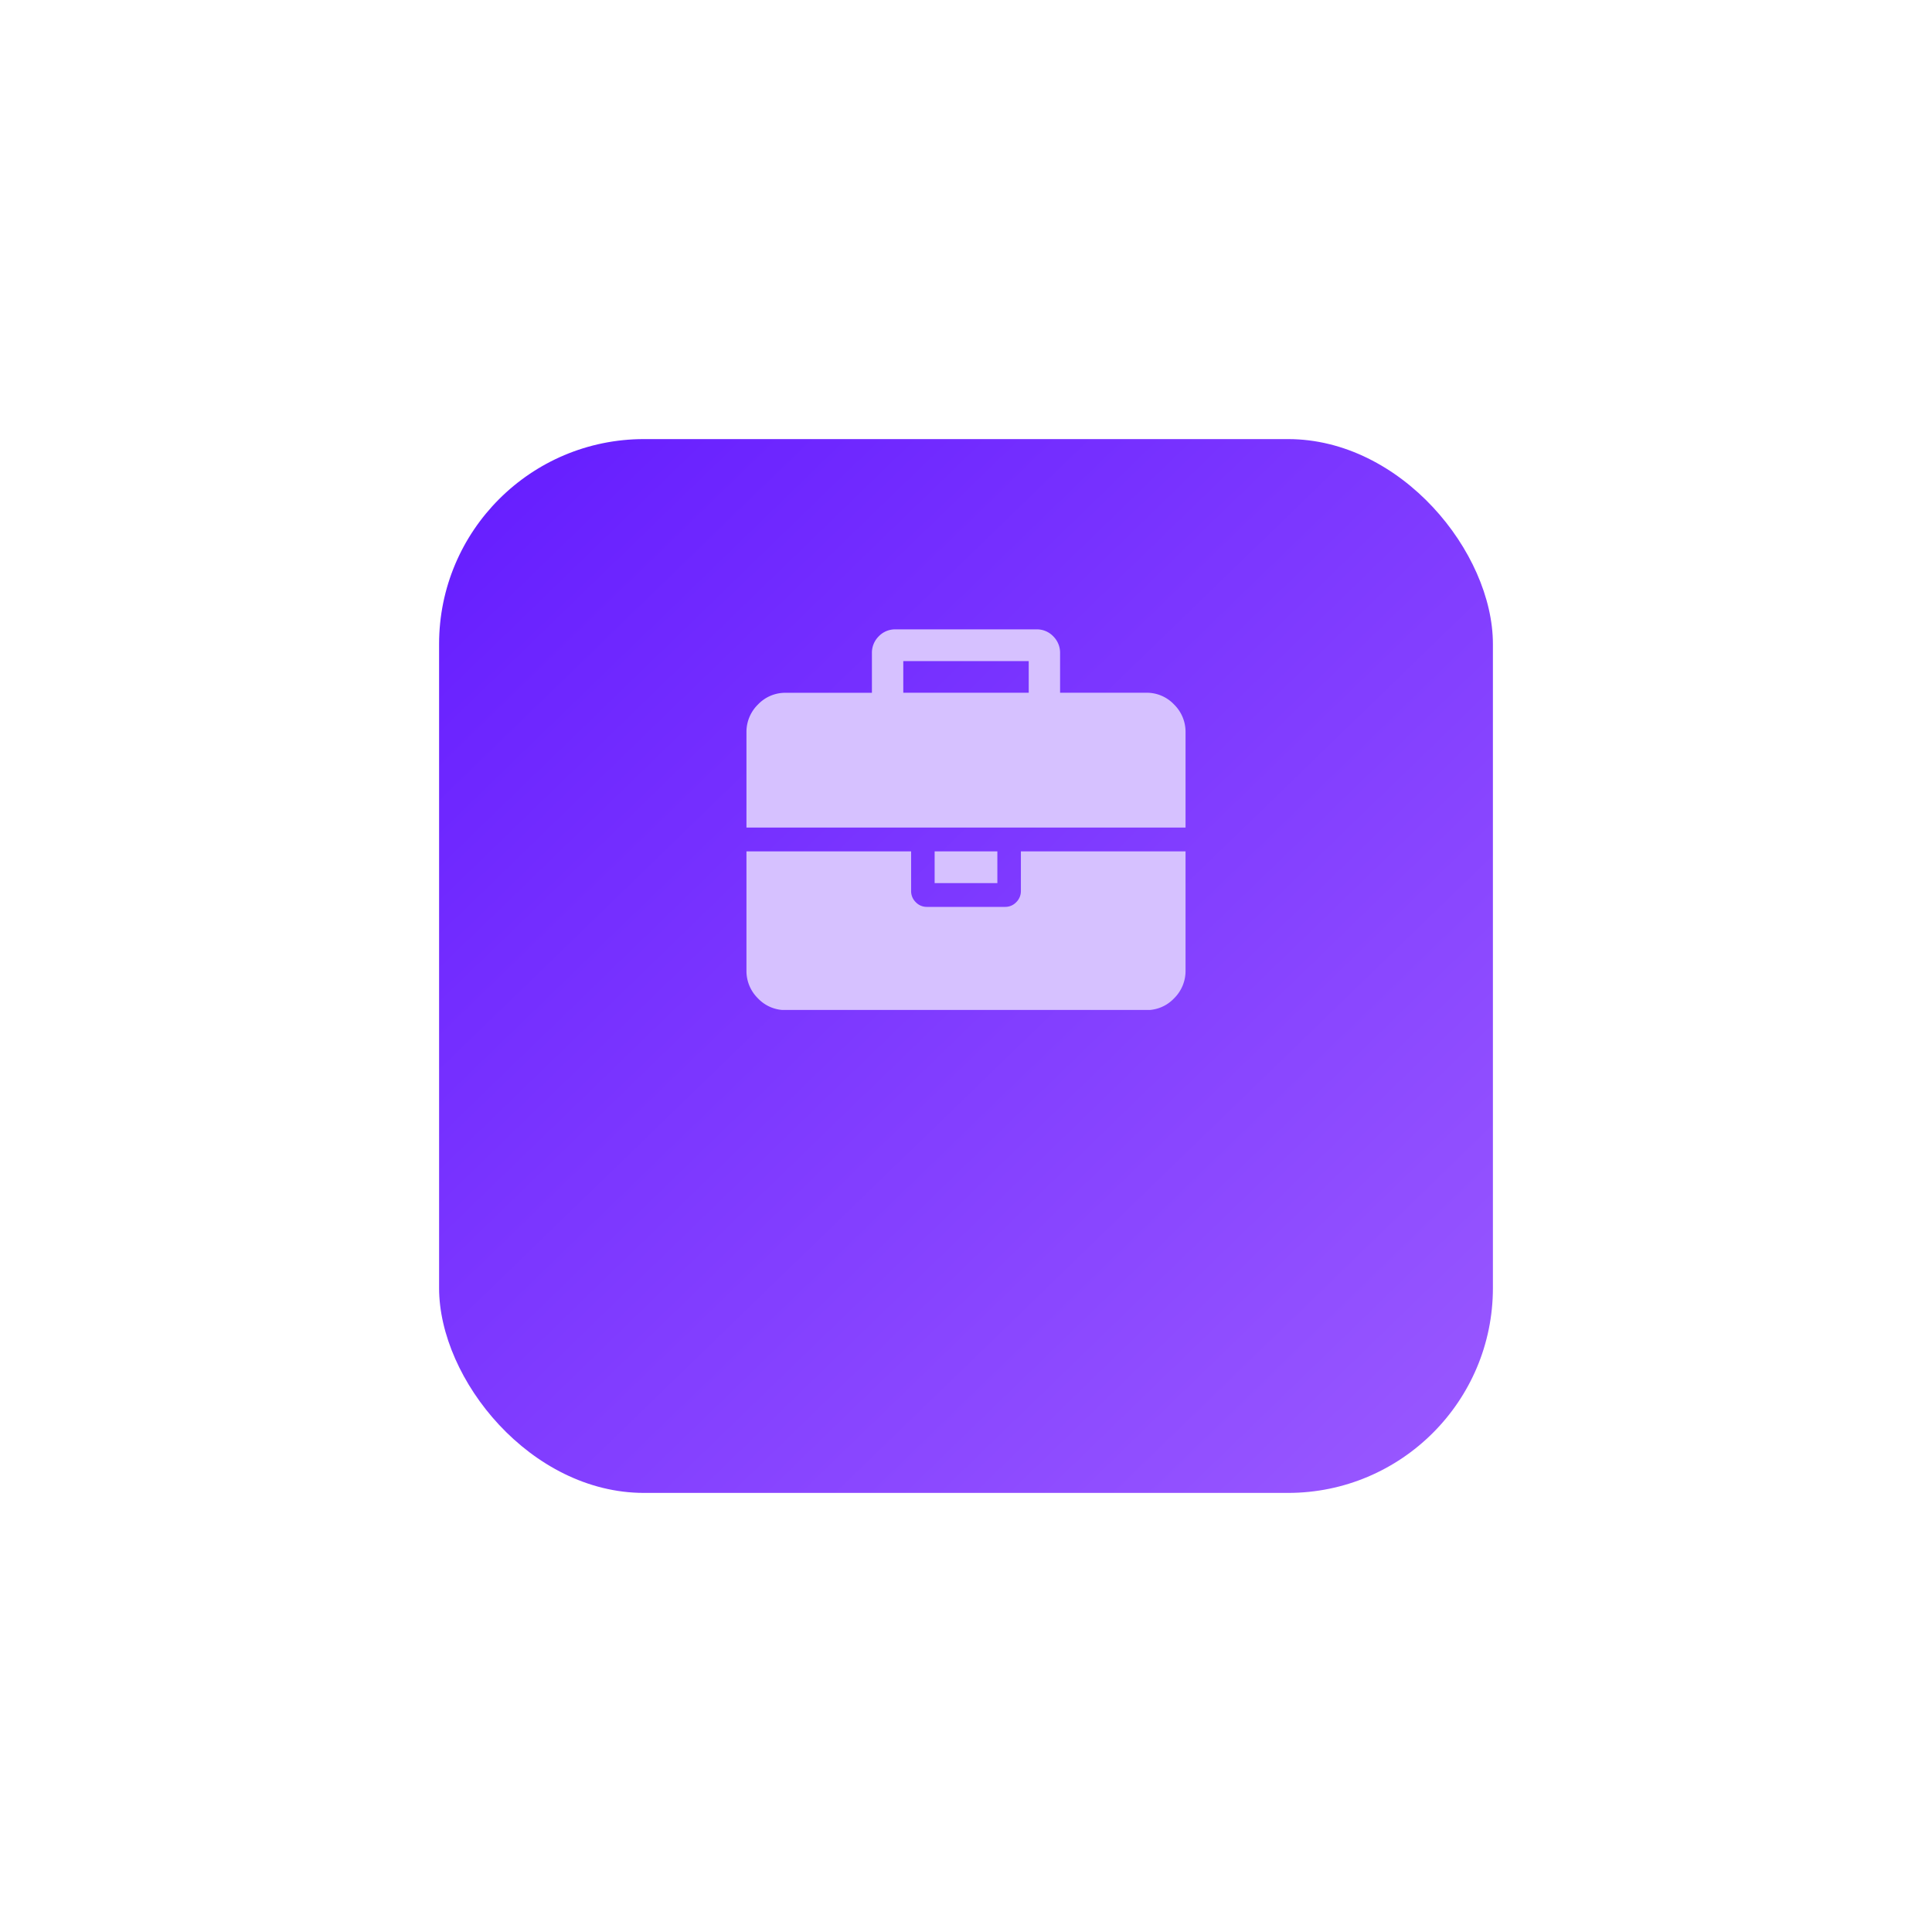 <svg xmlns="http://www.w3.org/2000/svg" xmlns:xlink="http://www.w3.org/1999/xlink" width="132" height="132" viewBox="0 0 132 132">
  <defs>
    <linearGradient id="linear-gradient" x1="0.04" y1="0.033" x2="0.949" y2="0.971" gradientUnits="objectBoundingBox">
      <stop offset="0" stop-color="#661eff"/>
      <stop offset="1" stop-color="#9857ff"/>
    </linearGradient>
    <filter id="Rectangle_40" x="0" y="0" width="132" height="132" filterUnits="userSpaceOnUse">
      <feOffset dy="10" input="SourceAlpha"/>
      <feGaussianBlur stdDeviation="10" result="blur"/>
      <feFlood flood-color="#6821ff" flood-opacity="0.271"/>
      <feComposite operator="in" in2="blur"/>
      <feComposite in="SourceGraphic"/>
    </filter>
    <clipPath id="clip-path">
      <rect id="Rectangle_115" data-name="Rectangle 115" width="30" height="26.003" transform="translate(0 0)" fill="#d6c1ff"/>
    </clipPath>
  </defs>
  <g id="Group_260" data-name="Group 260" transform="translate(-895 -3499)">
    <g transform="matrix(1, 0, 0, 1, 895, 3499)" filter="url(#Rectangle_40)">
      <rect id="Rectangle_40-2" data-name="Rectangle 40" width="72" height="72" rx="14" transform="translate(30 20)" fill="url(#linear-gradient)"/>
    </g>
    <g id="Group_80" data-name="Group 80" transform="translate(946 3542)">
      <g id="Group_79" data-name="Group 79" clip-path="url(#clip-path)">
        <path id="Path_205" data-name="Path 205" d="M18.432,18.64a1.051,1.051,0,0,0,.318-.763V15.169H30V23.3a2.62,2.62,0,0,1-.787,1.912,2.562,2.562,0,0,1-1.891.8H2.679a2.562,2.562,0,0,1-1.892-.8A2.62,2.62,0,0,1,0,23.3V15.169H11.25v2.708a1.051,1.051,0,0,0,.318.763,1.029,1.029,0,0,0,.754.321h5.357a1.028,1.028,0,0,0,.753-.321m-1.289-3.471H12.857v2.167h4.286ZM29.213,5.13a2.562,2.562,0,0,0-1.891-.8H21.428V1.625A1.578,1.578,0,0,0,20.96.474,1.54,1.54,0,0,0,19.822,0H10.179A1.542,1.542,0,0,0,9.04.474a1.578,1.578,0,0,0-.468,1.151V4.334H2.679a2.562,2.562,0,0,0-1.892.8A2.617,2.617,0,0,0,0,7.042v6.5H30v-6.5a2.617,2.617,0,0,0-.787-1.912m-9.927-.8H10.715V2.167h8.571Z" fill="#d6c1ff" fill-rule="evenodd"/>
      </g>
    </g>
  </g>
</svg>

